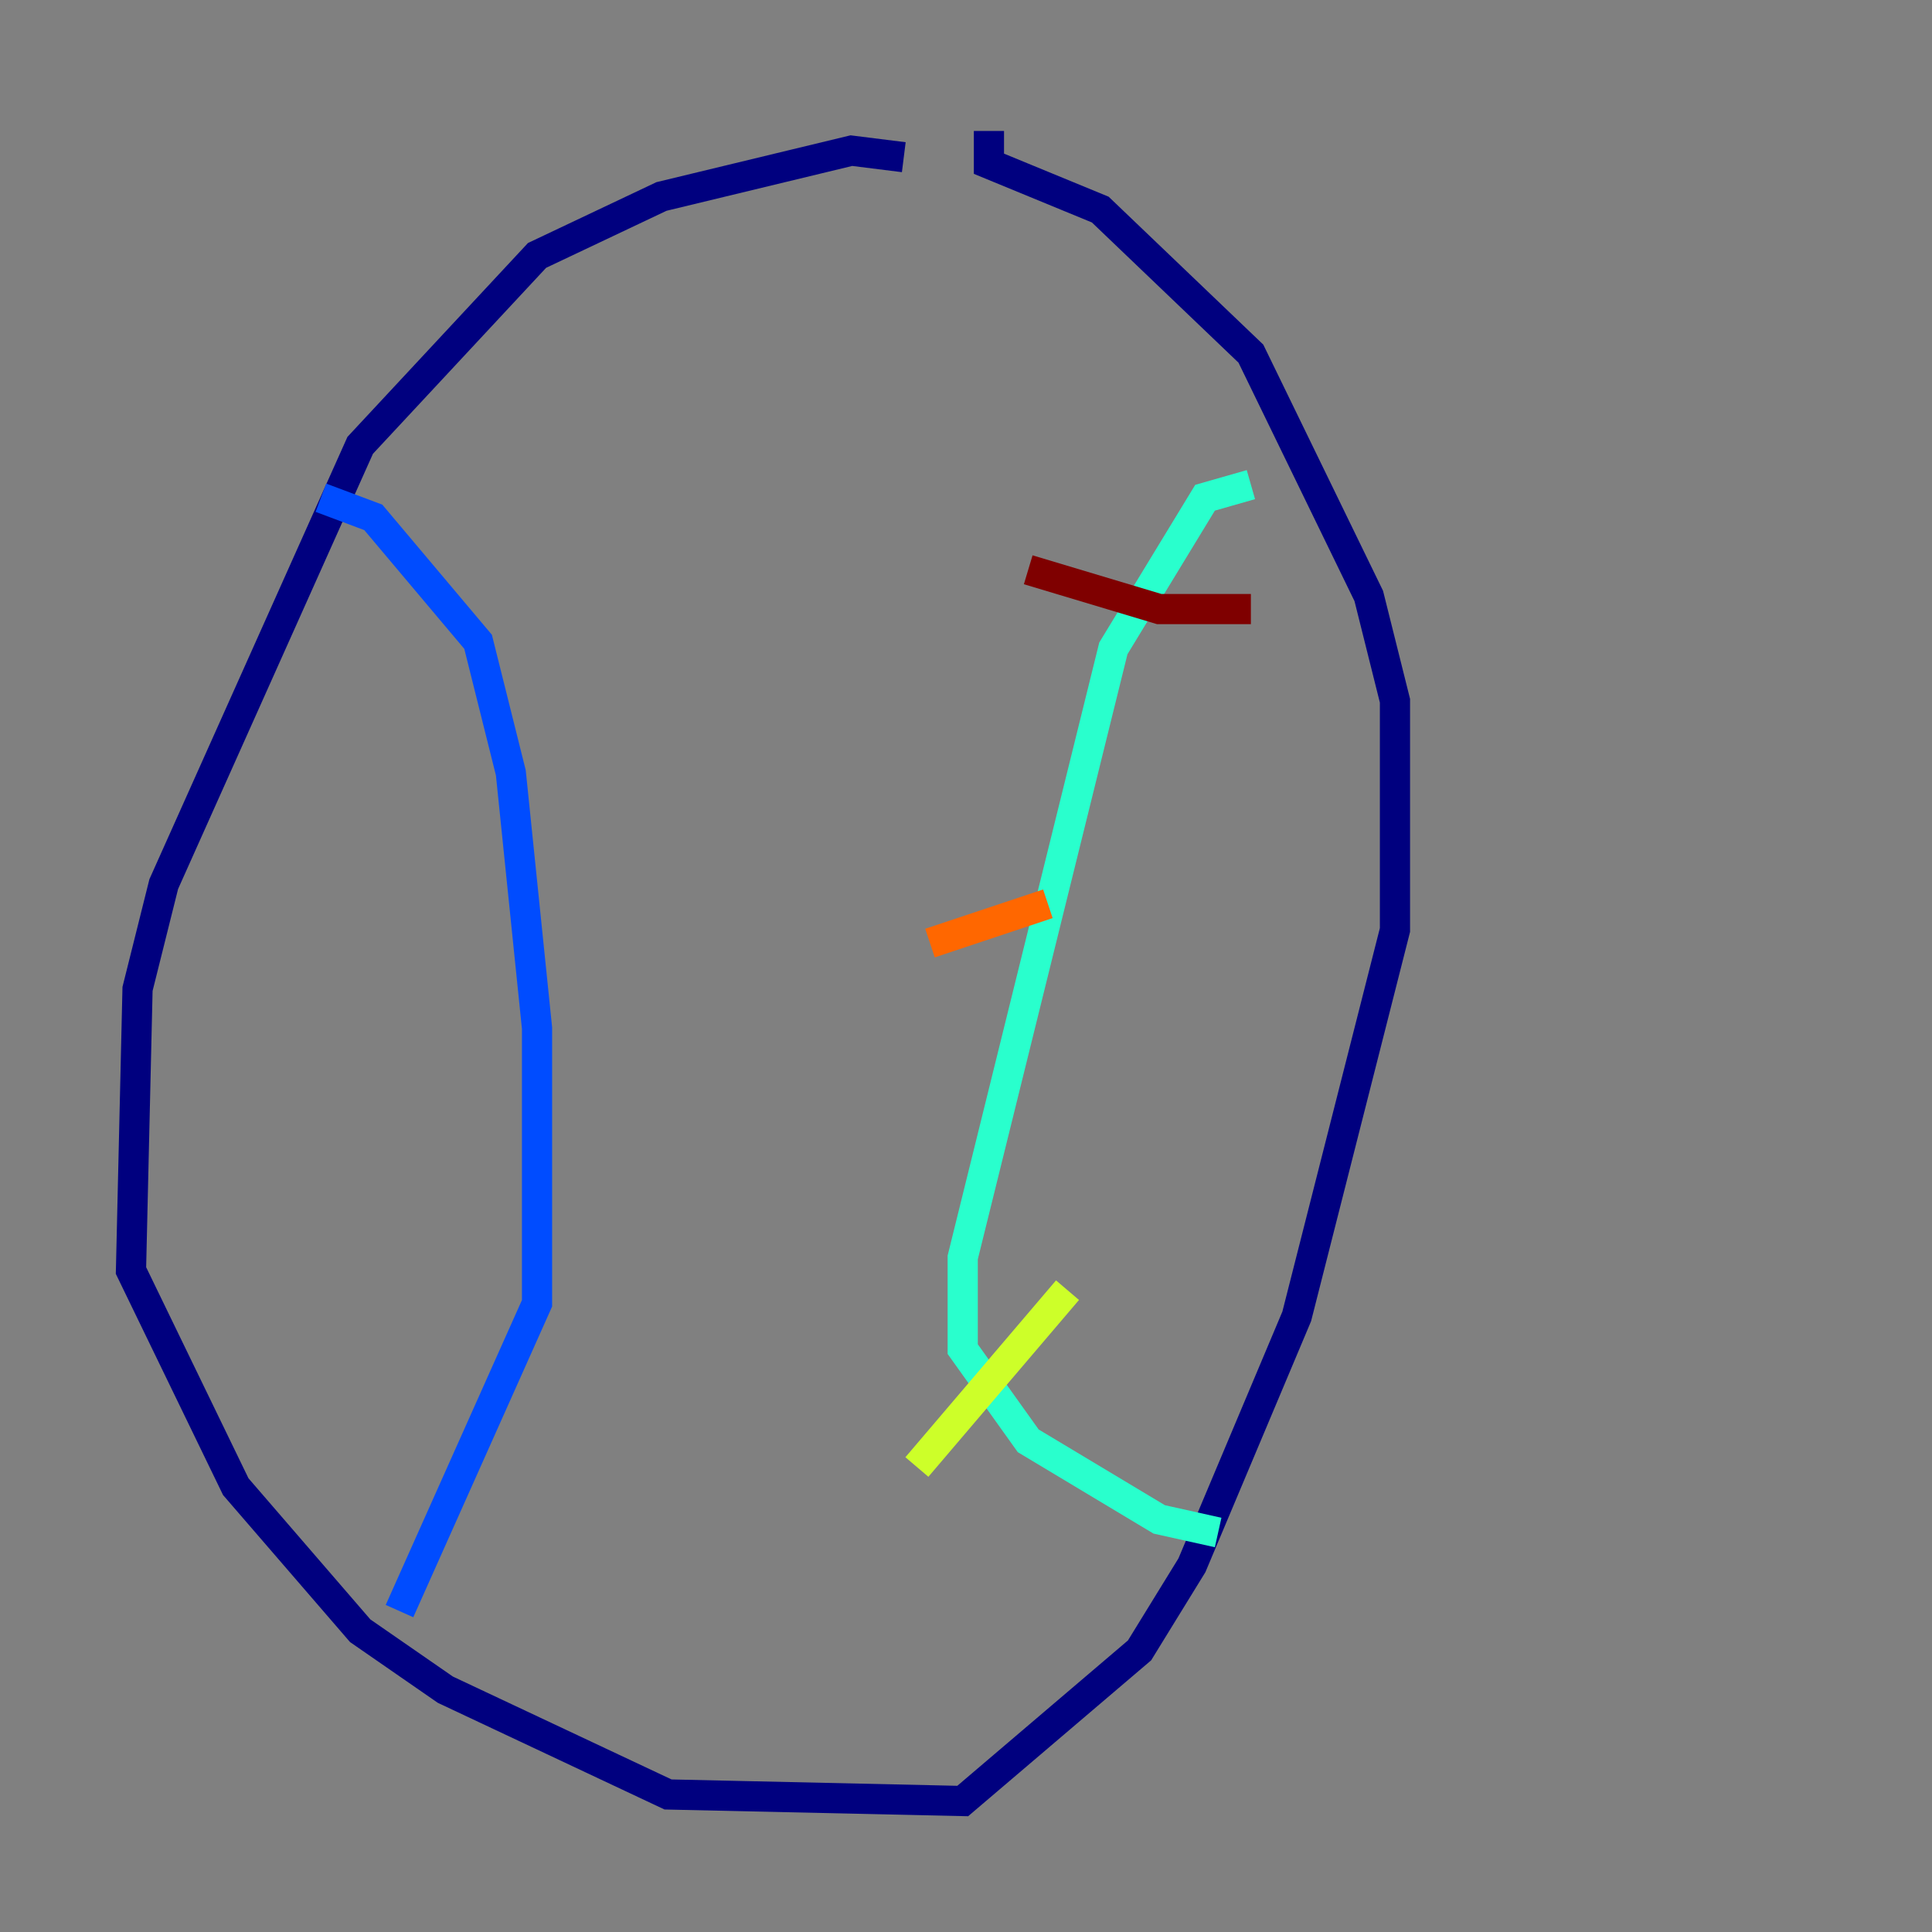 <?xml version="1.0" encoding="utf-8" ?>
<svg baseProfile="tiny" height="128" version="1.2" viewBox="0,0,128,128" width="128" xmlns="http://www.w3.org/2000/svg" xmlns:ev="http://www.w3.org/2001/xml-events" xmlns:xlink="http://www.w3.org/1999/xlink"><rect x="0" y="0" width="128" height="128" fill="#808080" stroke="none"/><defs /><polyline fill="none" points="59.878,10.414 56.407,9.98 43.824,13.017 35.58,16.922 23.864,29.505 10.848,58.576 9.112,65.519 8.678,84.176 15.62,98.495 23.864,108.041 29.505,111.946 44.258,118.888 63.783,119.322 75.498,109.342 78.969,103.702 85.912,87.214 92.42,61.614 92.42,46.427 90.685,39.485 82.875,23.43 72.895,13.885 65.519,10.848 65.519,8.678" stroke="#00007f" stroke-width="2" /><polyline fill="none" points="21.261,32.976 24.732,34.278 31.675,42.522 33.844,51.2 35.58,68.122 35.58,86.346 26.468,106.739" stroke="#004cff" stroke-width="2" /><polyline fill="none" points="82.875,32.108 79.837,32.976 73.763,42.956 63.783,83.308 63.783,89.383 68.122,95.458 76.8,100.664 80.705,101.532" stroke="#29ffcd" stroke-width="2" /><polyline fill="none" points="70.725,85.478 60.746,97.193" stroke="#cdff29" stroke-width="2" /><polyline fill="none" points="69.424,59.878 61.614,62.481" stroke="#ff6700" stroke-width="2" /><polyline fill="none" points="68.122,37.749 76.8,40.352 82.875,40.352" stroke="#7f0000" stroke-width="2" /></svg>